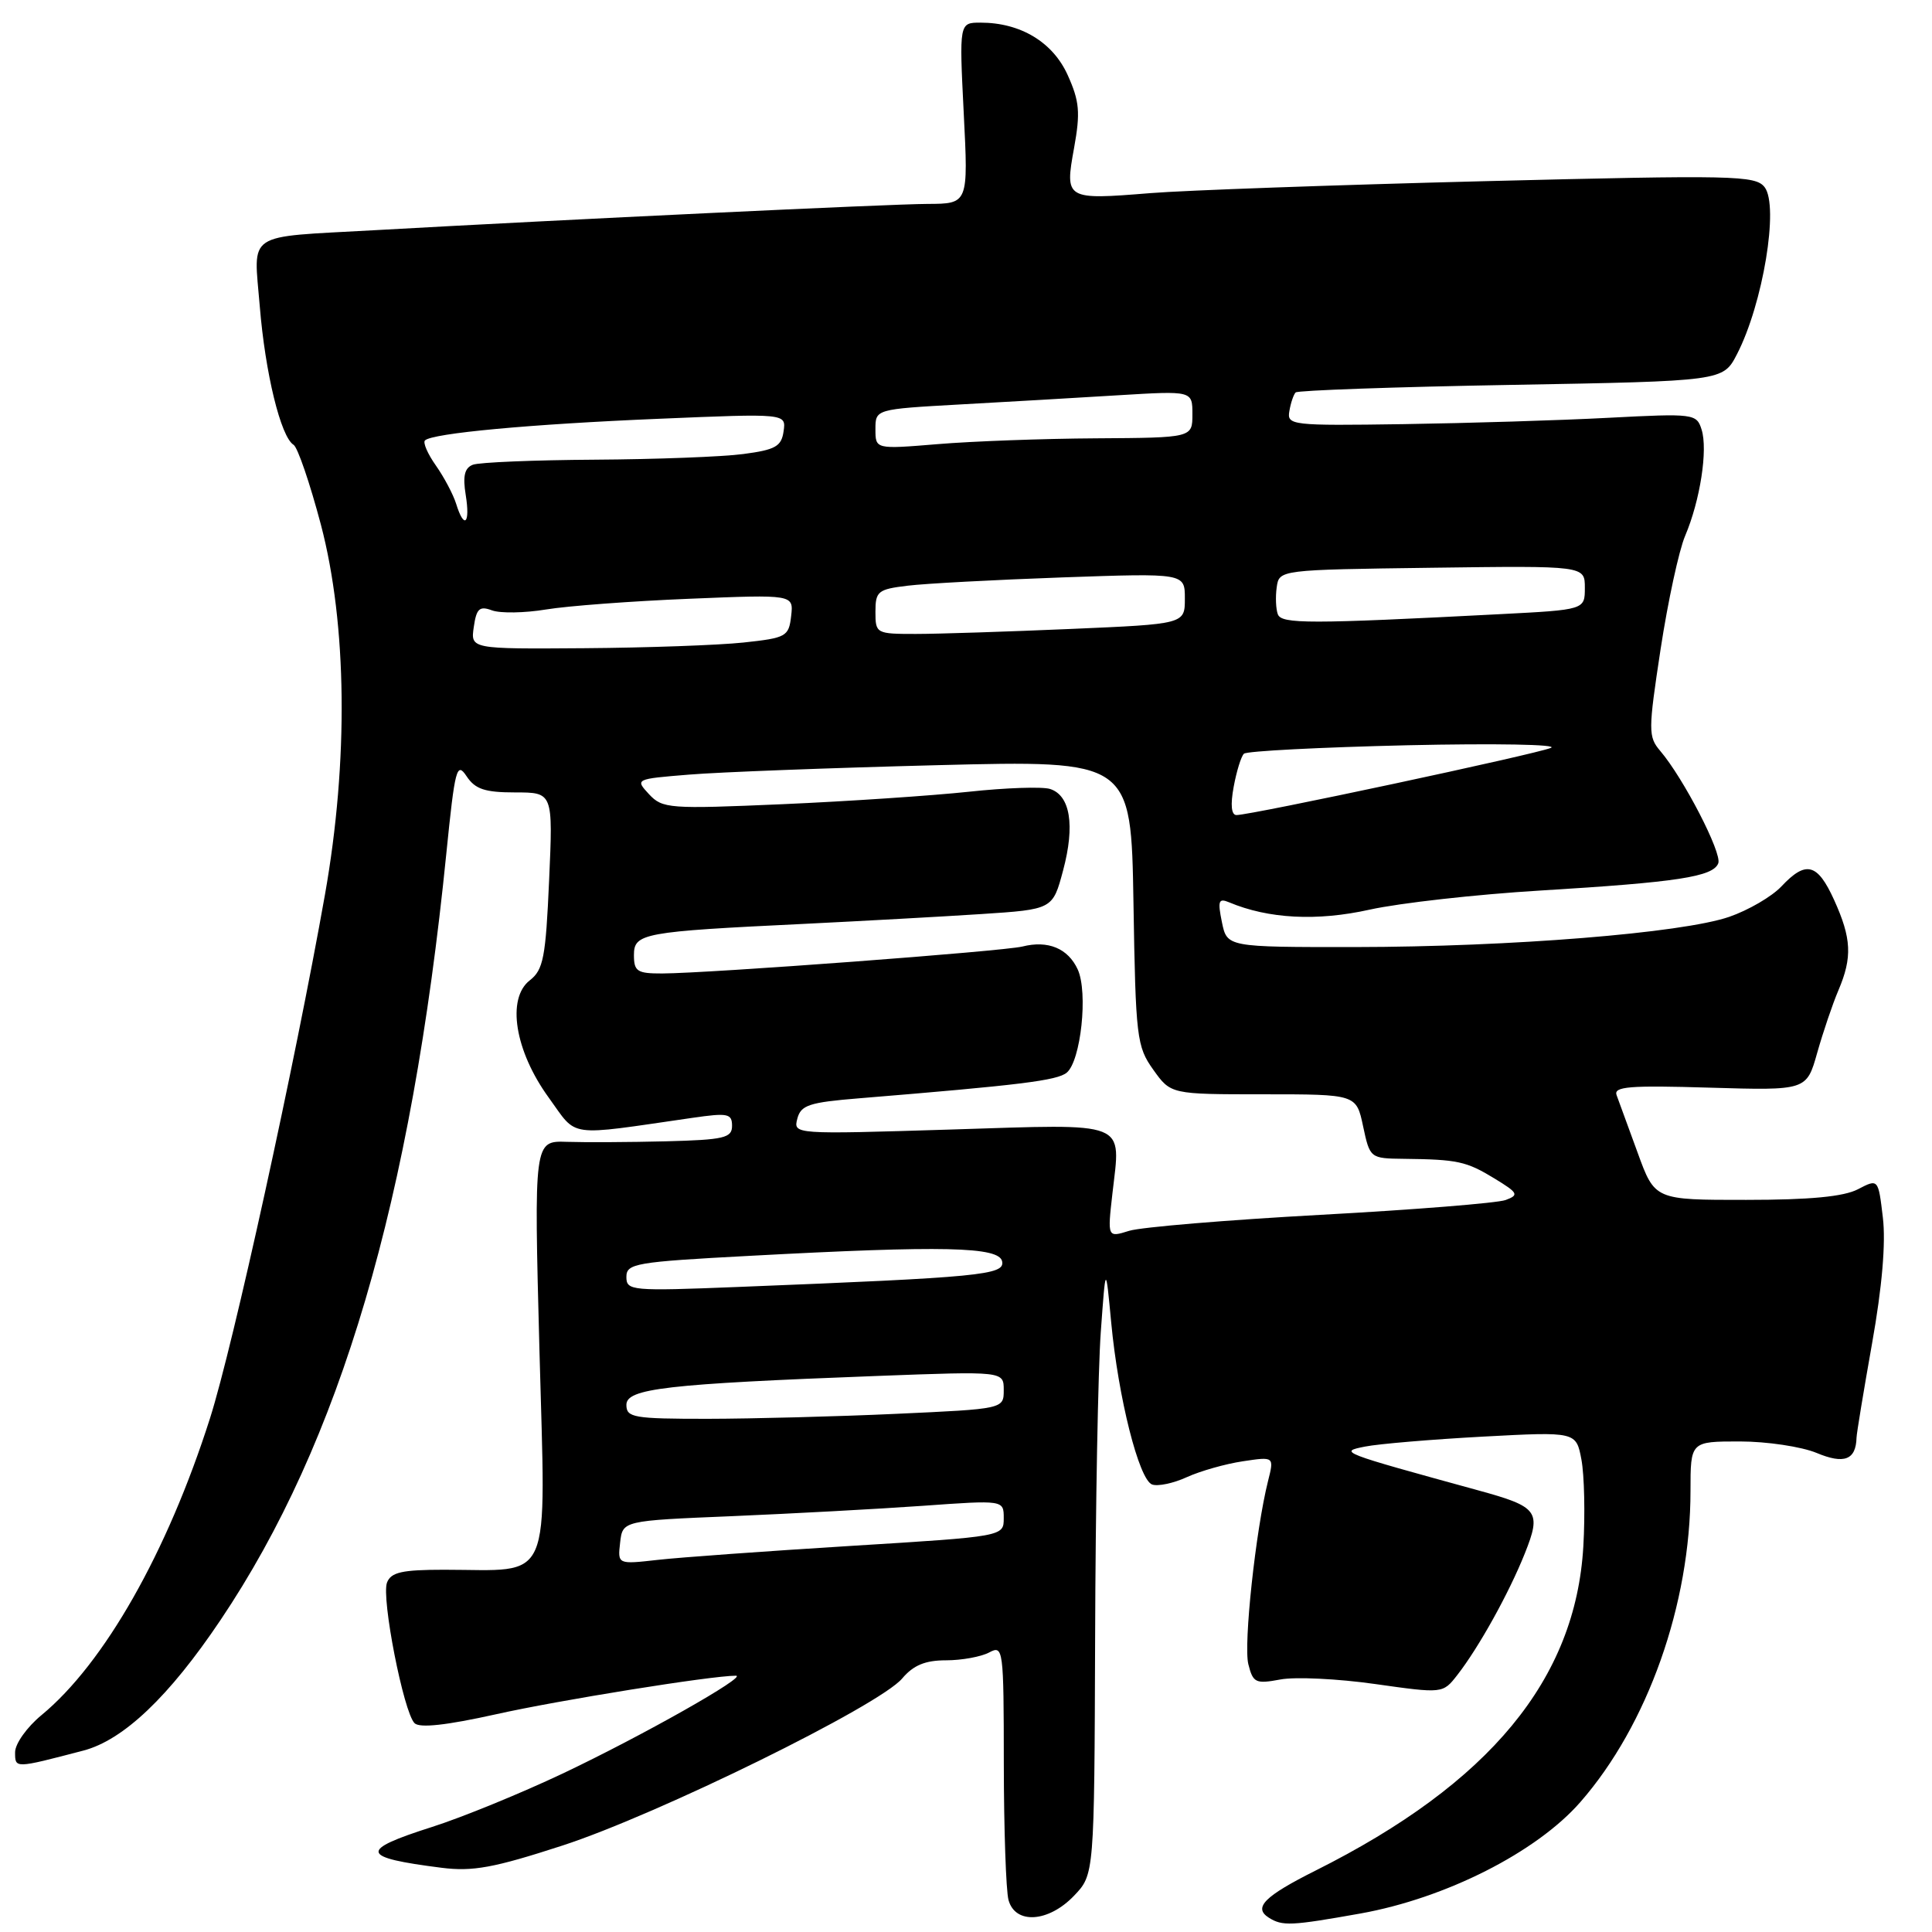 <?xml version="1.0" encoding="UTF-8" standalone="no"?>
<!DOCTYPE svg PUBLIC "-//W3C//DTD SVG 1.1//EN" "http://www.w3.org/Graphics/SVG/1.1/DTD/svg11.dtd" >
<svg xmlns="http://www.w3.org/2000/svg" xmlns:xlink="http://www.w3.org/1999/xlink" version="1.1" viewBox="0 0 256 256">
 <g >
 <path fill="currentColor"
d=" M 180.26 253.55 C 191.54 251.53 203.59 245.44 209.40 238.79 C 218.33 228.58 224.00 212.56 224.00 197.54 C 224.00 191.00 224.00 191.00 230.53 191.00 C 234.12 191.00 238.70 191.69 240.71 192.52 C 244.36 194.05 245.92 193.45 246.00 190.50 C 246.01 189.95 246.94 184.32 248.06 178.00 C 249.39 170.54 249.89 164.69 249.49 161.34 C 248.88 156.18 248.88 156.18 246.19 157.58 C 244.32 158.56 239.83 158.99 231.38 158.99 C 219.27 159.00 219.27 159.00 217.00 152.75 C 215.75 149.31 214.49 145.88 214.21 145.12 C 213.77 143.97 215.90 143.80 226.53 144.12 C 239.38 144.50 239.38 144.50 240.79 139.50 C 241.57 136.75 242.83 133.02 243.60 131.22 C 245.46 126.85 245.34 124.34 243.03 119.25 C 240.82 114.38 239.30 113.99 236.05 117.45 C 234.78 118.80 231.67 120.61 229.12 121.49 C 222.86 123.64 200.15 125.47 179.54 125.49 C 162.59 125.50 162.59 125.50 161.91 122.19 C 161.33 119.36 161.47 118.98 162.86 119.56 C 168.06 121.75 174.50 122.09 181.50 120.53 C 185.48 119.65 195.65 118.51 204.12 118.00 C 222.24 116.90 226.99 116.18 227.68 114.39 C 228.20 113.04 223.07 103.11 219.99 99.50 C 218.39 97.62 218.39 96.84 220.04 86.00 C 221.01 79.67 222.47 72.92 223.29 71.00 C 225.28 66.32 226.32 59.59 225.47 56.92 C 224.81 54.82 224.46 54.77 213.14 55.36 C 206.74 55.70 194.53 56.07 186.00 56.20 C 171.08 56.42 170.51 56.35 170.85 54.46 C 171.03 53.38 171.41 52.27 171.68 52.00 C 171.94 51.73 184.80 51.27 200.23 51.00 C 228.31 50.50 228.31 50.50 230.15 46.95 C 233.60 40.29 235.75 27.30 233.82 24.80 C 232.60 23.24 229.81 23.18 196.61 24.01 C 176.88 24.51 156.99 25.22 152.43 25.59 C 141.19 26.50 141.08 26.44 142.32 19.61 C 143.17 14.90 143.04 13.42 141.48 9.96 C 139.51 5.58 135.22 3.00 129.93 3.00 C 127.10 3.00 127.10 3.00 127.70 15.00 C 128.31 27.00 128.31 27.00 122.90 27.02 C 117.91 27.04 75.18 29.07 49.50 30.51 C 32.31 31.47 33.61 30.60 34.42 40.57 C 35.14 49.43 37.20 57.89 38.90 58.94 C 39.44 59.27 41.07 64.04 42.52 69.52 C 45.99 82.72 46.19 100.85 43.06 118.54 C 39.09 140.93 30.88 178.37 27.82 187.95 C 22.17 205.69 13.81 220.41 5.49 227.27 C 3.57 228.85 2.00 231.06 2.00 232.18 C 2.00 234.35 1.91 234.35 11.05 231.96 C 16.35 230.57 22.40 224.82 29.21 214.68 C 45.10 191.05 54.51 159.13 59.14 113.10 C 60.28 101.81 60.52 100.89 61.82 102.85 C 62.96 104.57 64.24 105.00 68.26 105.00 C 73.28 105.00 73.28 105.00 72.76 116.65 C 72.31 126.87 72.00 128.50 70.20 129.90 C 67.10 132.31 68.22 139.26 72.71 145.44 C 76.60 150.80 74.84 150.56 91.75 148.12 C 96.44 147.44 97.00 147.55 97.00 149.18 C 97.00 150.78 95.96 151.03 88.25 151.23 C 83.44 151.35 77.53 151.38 75.13 151.30 C 70.75 151.15 70.75 151.15 71.48 178.93 C 72.31 210.55 73.42 208.00 58.84 208.00 C 53.26 208.00 51.81 208.33 51.28 209.70 C 50.51 211.72 53.47 226.87 54.93 228.33 C 55.60 229.00 59.15 228.61 65.72 227.15 C 74.02 225.29 94.25 222.04 97.50 222.04 C 99.20 222.03 85.02 230.05 74.50 235.03 C 69.00 237.63 61.24 240.81 57.25 242.08 C 47.49 245.19 47.71 246.12 58.51 247.49 C 62.64 248.01 65.44 247.50 74.51 244.55 C 87.11 240.46 116.50 226.01 119.54 222.41 C 121.03 220.65 122.59 220.00 125.35 220.00 C 127.43 220.00 130.00 219.53 131.07 218.96 C 132.94 217.96 133.00 218.42 133.01 233.71 C 133.02 242.40 133.30 250.51 133.63 251.75 C 134.51 255.02 138.92 254.74 142.31 251.20 C 145.00 248.39 145.00 248.39 145.11 216.95 C 145.16 199.65 145.50 181.45 145.86 176.50 C 146.51 167.50 146.51 167.50 147.24 175.24 C 148.18 185.22 150.91 196.03 152.65 196.70 C 153.40 196.98 155.48 196.55 157.26 195.73 C 159.04 194.92 162.38 193.97 164.67 193.63 C 168.84 193.00 168.84 193.00 168.02 196.25 C 166.38 202.80 164.76 217.89 165.41 220.51 C 166.03 222.99 166.38 223.15 169.66 222.54 C 171.62 222.17 177.27 222.44 182.20 223.14 C 191.18 224.41 191.18 224.41 193.10 221.95 C 195.96 218.28 199.95 211.09 202.05 205.83 C 204.27 200.26 203.83 199.66 195.87 197.48 C 177.48 192.43 177.35 192.38 180.87 191.68 C 182.66 191.32 189.69 190.73 196.49 190.36 C 208.85 189.70 208.85 189.70 209.55 193.42 C 209.93 195.47 210.05 200.63 209.80 204.90 C 208.78 222.52 197.40 236.30 174.32 247.86 C 167.54 251.26 166.03 252.77 168.12 254.10 C 169.93 255.24 171.05 255.19 180.26 253.55 Z  M 82.17 204.40 C 82.50 201.50 82.50 201.50 97.00 200.90 C 104.97 200.56 116.34 199.95 122.25 199.53 C 133.00 198.76 133.00 198.76 133.00 201.17 C 133.00 203.59 133.00 203.59 112.75 204.84 C 101.61 205.53 90.10 206.36 87.17 206.69 C 81.84 207.29 81.84 207.29 82.17 204.40 Z  M 83.00 186.15 C 83.00 183.99 88.23 183.38 116.25 182.32 C 133.00 181.69 133.00 181.69 133.00 184.19 C 133.00 186.69 133.00 186.69 118.75 187.34 C 110.91 187.70 99.66 187.99 93.75 188.00 C 83.95 188.00 83.00 187.84 83.00 186.15 Z  M 83.00 169.20 C 83.00 167.42 84.19 167.21 99.25 166.41 C 125.07 165.02 132.41 165.19 132.79 167.15 C 133.14 168.94 129.99 169.25 97.75 170.53 C 83.66 171.09 83.00 171.03 83.00 169.20 Z  M 147.40 158.16 C 148.51 148.40 149.83 148.92 125.95 149.67 C 105.18 150.31 105.11 150.31 105.65 148.23 C 106.12 146.43 107.21 146.07 113.85 145.53 C 135.19 143.78 140.08 143.18 141.35 142.13 C 143.22 140.57 144.19 131.51 142.81 128.47 C 141.53 125.67 138.88 124.56 135.47 125.42 C 132.94 126.05 94.05 128.96 87.75 128.99 C 84.44 129.00 84.00 128.72 84.00 126.56 C 84.00 123.66 85.14 123.45 106.50 122.42 C 114.20 122.04 124.77 121.46 129.99 121.12 C 139.49 120.50 139.49 120.50 140.87 115.32 C 142.46 109.37 141.82 105.39 139.13 104.54 C 138.11 104.22 133.27 104.38 128.38 104.91 C 123.50 105.43 112.39 106.18 103.69 106.56 C 88.66 107.21 87.79 107.15 86.00 105.24 C 84.14 103.23 84.17 103.22 91.31 102.64 C 95.27 102.31 110.06 101.75 124.19 101.39 C 149.88 100.74 149.88 100.74 150.19 119.62 C 150.48 137.50 150.62 138.67 152.82 141.75 C 155.14 145.00 155.14 145.00 167.43 145.00 C 179.72 145.00 179.72 145.00 180.62 149.25 C 181.52 153.47 181.56 153.50 186.01 153.55 C 193.14 153.63 194.29 153.88 198.00 156.14 C 201.17 158.07 201.31 158.34 199.50 159.01 C 198.40 159.41 187.38 160.30 175.00 160.97 C 162.62 161.65 151.20 162.60 149.62 163.09 C 146.74 163.99 146.74 163.99 147.40 158.16 Z  M 163.47 104.25 C 163.85 102.19 164.46 100.21 164.83 99.87 C 165.20 99.52 174.95 99.02 186.50 98.75 C 198.12 98.49 206.61 98.64 205.50 99.10 C 203.46 99.95 165.78 108.00 163.84 108.00 C 163.16 108.00 163.02 106.66 163.47 104.25 Z  M 62.78 83.07 C 63.13 80.63 63.54 80.26 65.20 80.88 C 66.30 81.28 69.51 81.23 72.35 80.76 C 75.18 80.29 83.72 79.65 91.33 79.34 C 105.16 78.77 105.16 78.77 104.83 81.63 C 104.52 84.35 104.18 84.53 98.50 85.14 C 95.20 85.49 85.72 85.83 77.42 85.89 C 62.35 86.00 62.35 86.00 62.78 83.07 Z  M 116.00 81.06 C 116.00 78.35 116.33 78.08 120.25 77.61 C 122.59 77.32 131.81 76.83 140.75 76.51 C 157.00 75.94 157.00 75.94 157.00 79.31 C 157.00 82.69 157.00 82.69 141.84 83.34 C 133.50 83.70 124.28 84.00 121.34 84.00 C 116.10 84.00 116.00 83.95 116.00 81.06 Z  M 169.32 81.40 C 169.06 80.71 168.99 79.10 169.17 77.82 C 169.50 75.50 169.50 75.50 189.75 75.23 C 210.00 74.96 210.00 74.96 210.00 77.88 C 210.00 80.80 210.00 80.80 198.75 81.38 C 173.48 82.69 169.82 82.69 169.32 81.40 Z  M 60.44 66.75 C 60.05 65.51 58.85 63.24 57.76 61.69 C 56.67 60.15 56.02 58.65 56.31 58.36 C 57.26 57.41 70.25 56.20 87.33 55.49 C 104.17 54.78 104.17 54.78 103.83 57.14 C 103.55 59.15 102.76 59.60 98.50 60.16 C 95.75 60.53 86.90 60.86 78.83 60.91 C 70.76 60.96 63.49 61.26 62.66 61.58 C 61.56 62.00 61.30 63.08 61.71 65.58 C 62.33 69.43 61.50 70.19 60.44 66.75 Z  M 116.00 56.87 C 116.00 54.22 116.00 54.22 127.25 53.59 C 133.44 53.25 142.89 52.70 148.25 52.37 C 158.00 51.78 158.00 51.78 158.00 54.89 C 158.00 58.00 158.00 58.00 145.25 58.08 C 138.24 58.12 128.79 58.47 124.25 58.85 C 116.00 59.53 116.00 59.53 116.00 56.87 Z "/>
</g>
</svg>